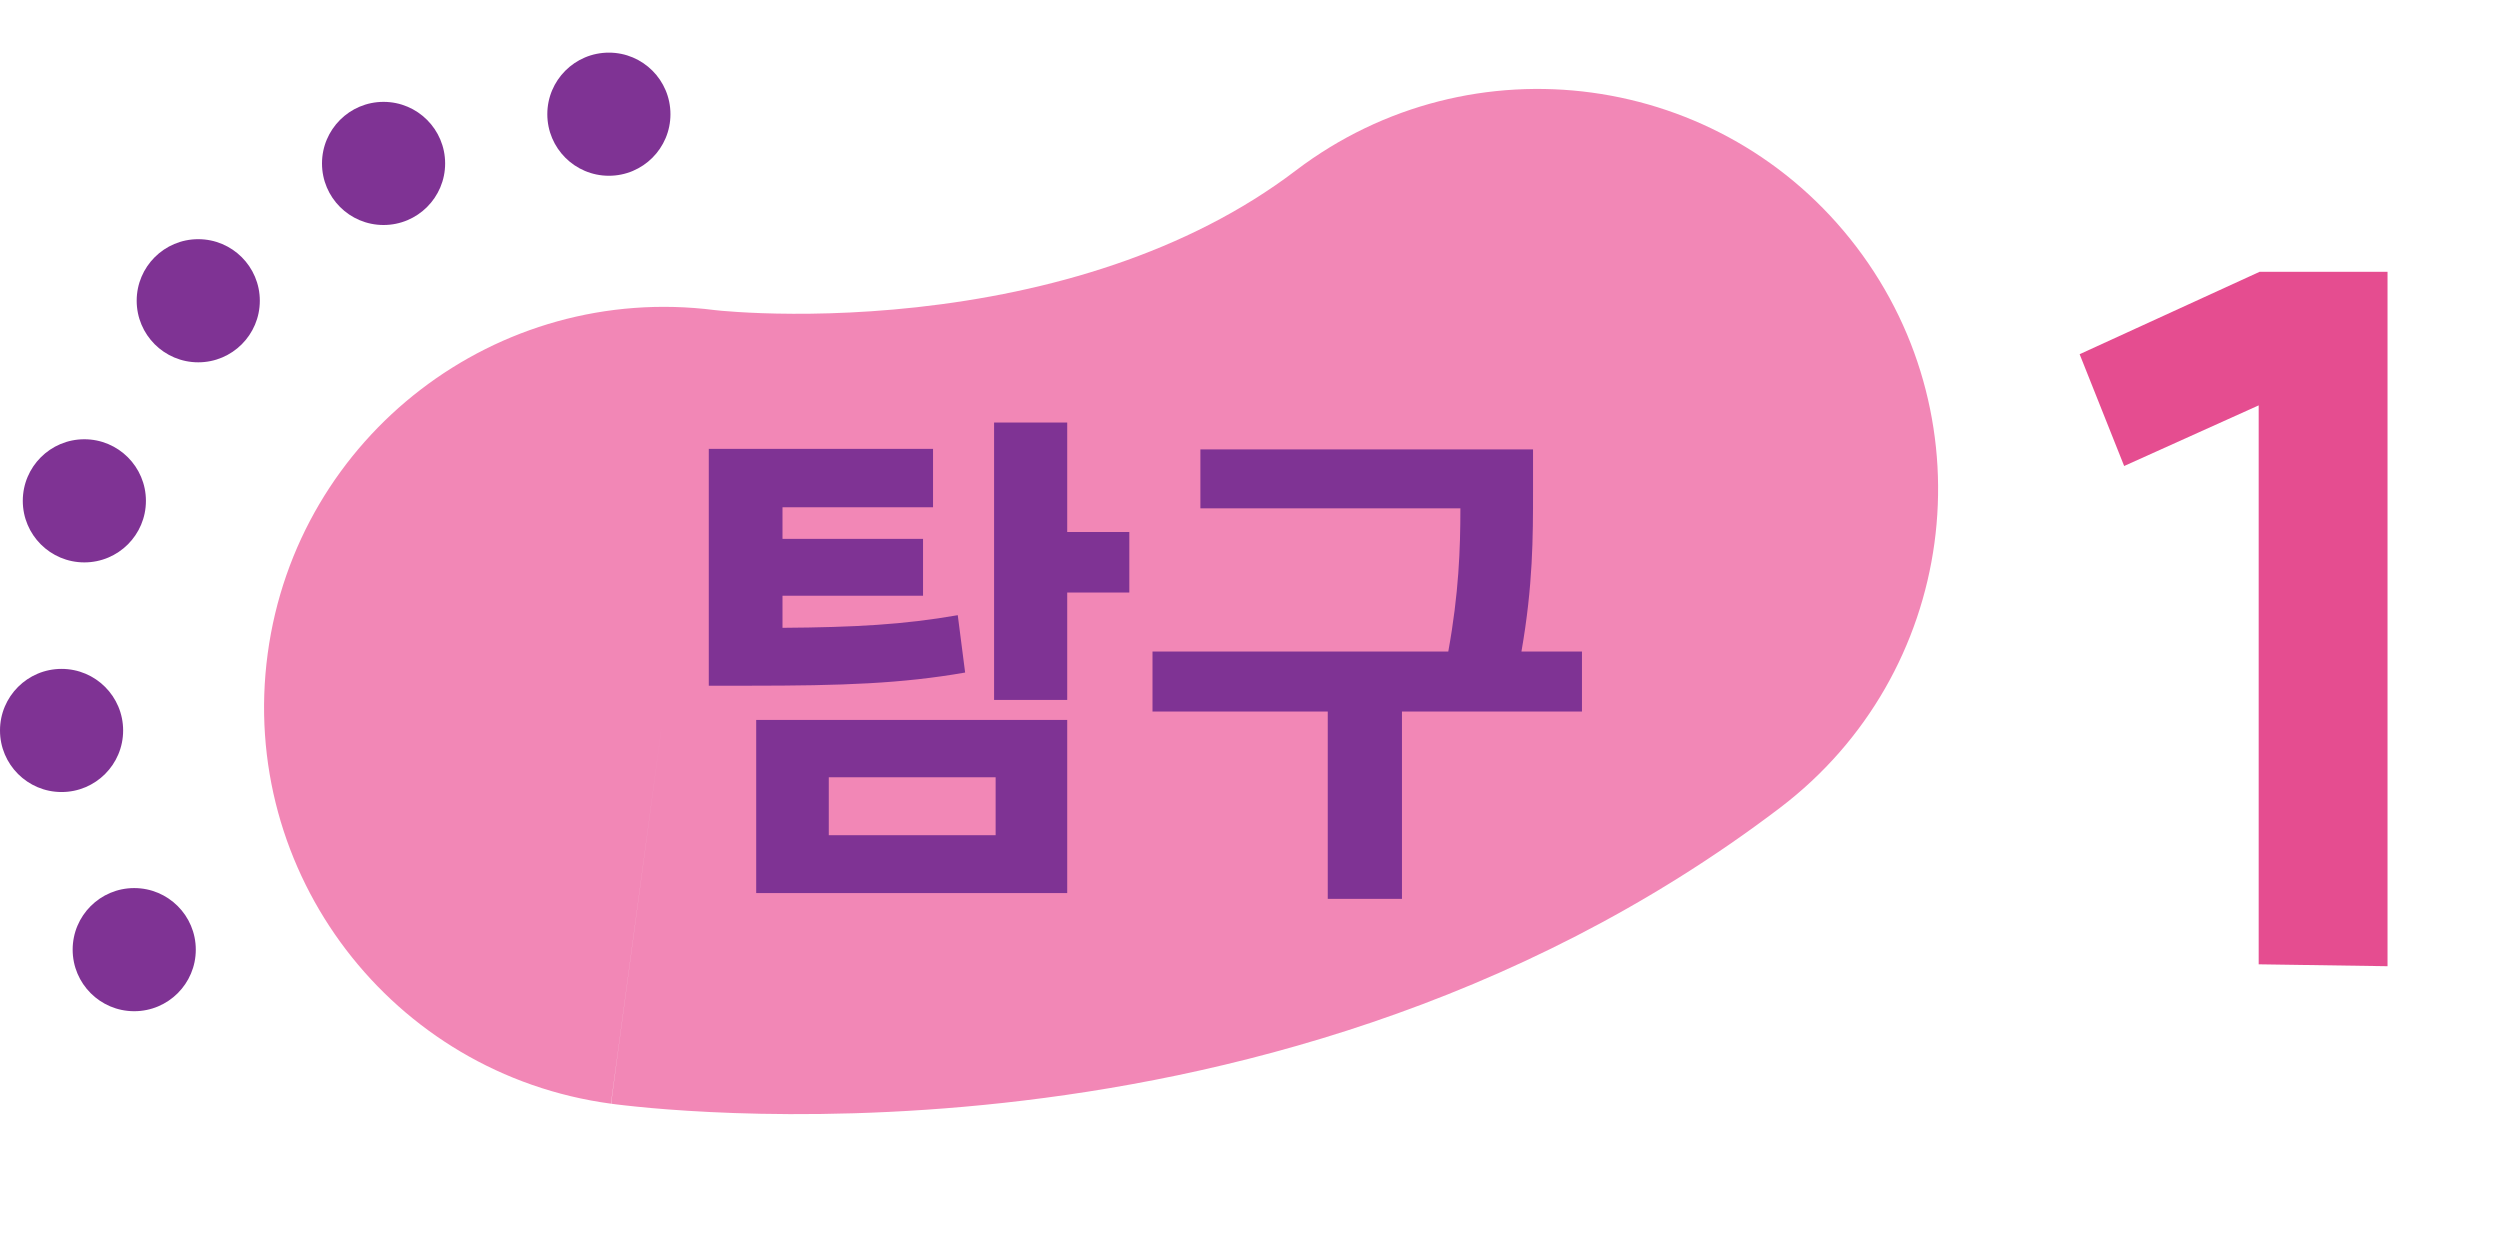 <svg width="95" height="47" viewBox="0 0 95 47" fill="none" xmlns="http://www.w3.org/2000/svg">
<g clip-path="url(#clip0_9090_2989)">
<path fill-rule="evenodd" clip-rule="evenodd" d="M70.546 9.384C75.629 16.07 74.33 25.61 67.644 30.693C57.533 38.38 46.224 41.02 38.16 41.906C34.036 42.359 30.474 42.386 27.896 42.296C26.599 42.251 25.53 42.175 24.738 42.105C24.341 42.069 24.012 42.035 23.757 42.006C23.629 41.992 23.519 41.979 23.429 41.968L23.308 41.952L23.258 41.946L23.225 41.941C23.22 41.941 23.215 41.94 25.234 26.94L24.224 34.44L23.215 41.94C14.892 40.82 9.052 33.165 10.172 24.841C11.288 16.553 18.884 10.727 27.166 11.784C27.199 11.788 27.29 11.798 27.433 11.811C27.733 11.837 28.255 11.876 28.957 11.901C30.378 11.951 32.444 11.938 34.838 11.675C39.812 11.128 45.101 9.627 49.237 6.482C55.923 1.399 65.463 2.698 70.546 9.384Z" fill="#F287B6"/>
<path d="M26.934 17.057H35.455V19.277H29.735V20.477H35.075V22.637H29.735V23.857C32.495 23.837 34.334 23.737 36.395 23.377L36.675 25.557C34.255 25.977 32.054 26.057 28.454 26.057H26.934V17.057ZM28.735 33.937V27.357H40.554V33.937H28.735ZM31.494 31.737H37.834V29.537H31.494V31.737ZM37.775 26.597V16.057H40.554V20.217H42.914V22.517H40.554V26.597H37.775ZM45.615 17.077H58.255V18.697C58.255 20.397 58.255 22.237 57.815 24.757H60.115V27.037H53.275V34.157H50.455V27.037H43.795V24.757H55.035C55.435 22.557 55.495 20.837 55.495 19.317H45.615V17.077Z" fill="#7F3394"/>
<path d="M23.138 6.679C24.43 6.679 25.477 5.632 25.477 4.34C25.477 3.047 24.43 2 23.138 2C21.846 2 20.798 3.047 20.798 4.34C20.798 5.632 21.846 6.679 23.138 6.679Z" fill="#7F3394"/>
<path d="M14.575 8.55C15.867 8.55 16.915 7.503 16.915 6.211C16.915 4.919 15.867 3.871 14.575 3.871C13.283 3.871 12.236 4.919 12.236 6.211C12.236 7.503 13.283 8.55 14.575 8.55Z" fill="#7F3394"/>
<path d="M7.533 13.768C8.825 13.768 9.873 12.72 9.873 11.428C9.873 10.136 8.825 9.089 7.533 9.089C6.241 9.089 5.194 10.136 5.194 11.428C5.194 12.72 6.241 13.768 7.533 13.768Z" fill="#7F3394"/>
<path d="M3.205 21.371C4.497 21.371 5.545 20.324 5.545 19.032C5.545 17.74 4.497 16.692 3.205 16.692C1.913 16.692 0.866 17.74 0.866 19.032C0.866 20.324 1.913 21.371 3.205 21.371Z" fill="#7F3394"/>
<path d="M2.34 30.097C3.632 30.097 4.679 29.049 4.679 27.758C4.679 26.465 3.632 25.418 2.34 25.418C1.047 25.418 0 26.465 0 27.758C0 29.049 1.047 30.097 2.34 30.097Z" fill="#7F3394"/>
<path d="M5.1 38.426C6.392 38.426 7.44 37.379 7.44 36.087C7.44 34.794 6.392 33.747 5.1 33.747C3.808 33.747 2.761 34.794 2.761 36.087C2.761 37.379 3.808 38.426 5.1 38.426Z" fill="#7F3394"/>
</g>
<path d="M90.726 10.328V36.716L85.83 36.644V15.404L80.718 17.708L79.026 13.46L85.866 10.328H90.726Z" fill="#E54D90"/>
<defs>
<clipPath id="clip0_9090_2989">
<rect width="73.694" height="43" fill="white" transform="translate(0 2)"/>
</clipPath>
</defs>
</svg>
